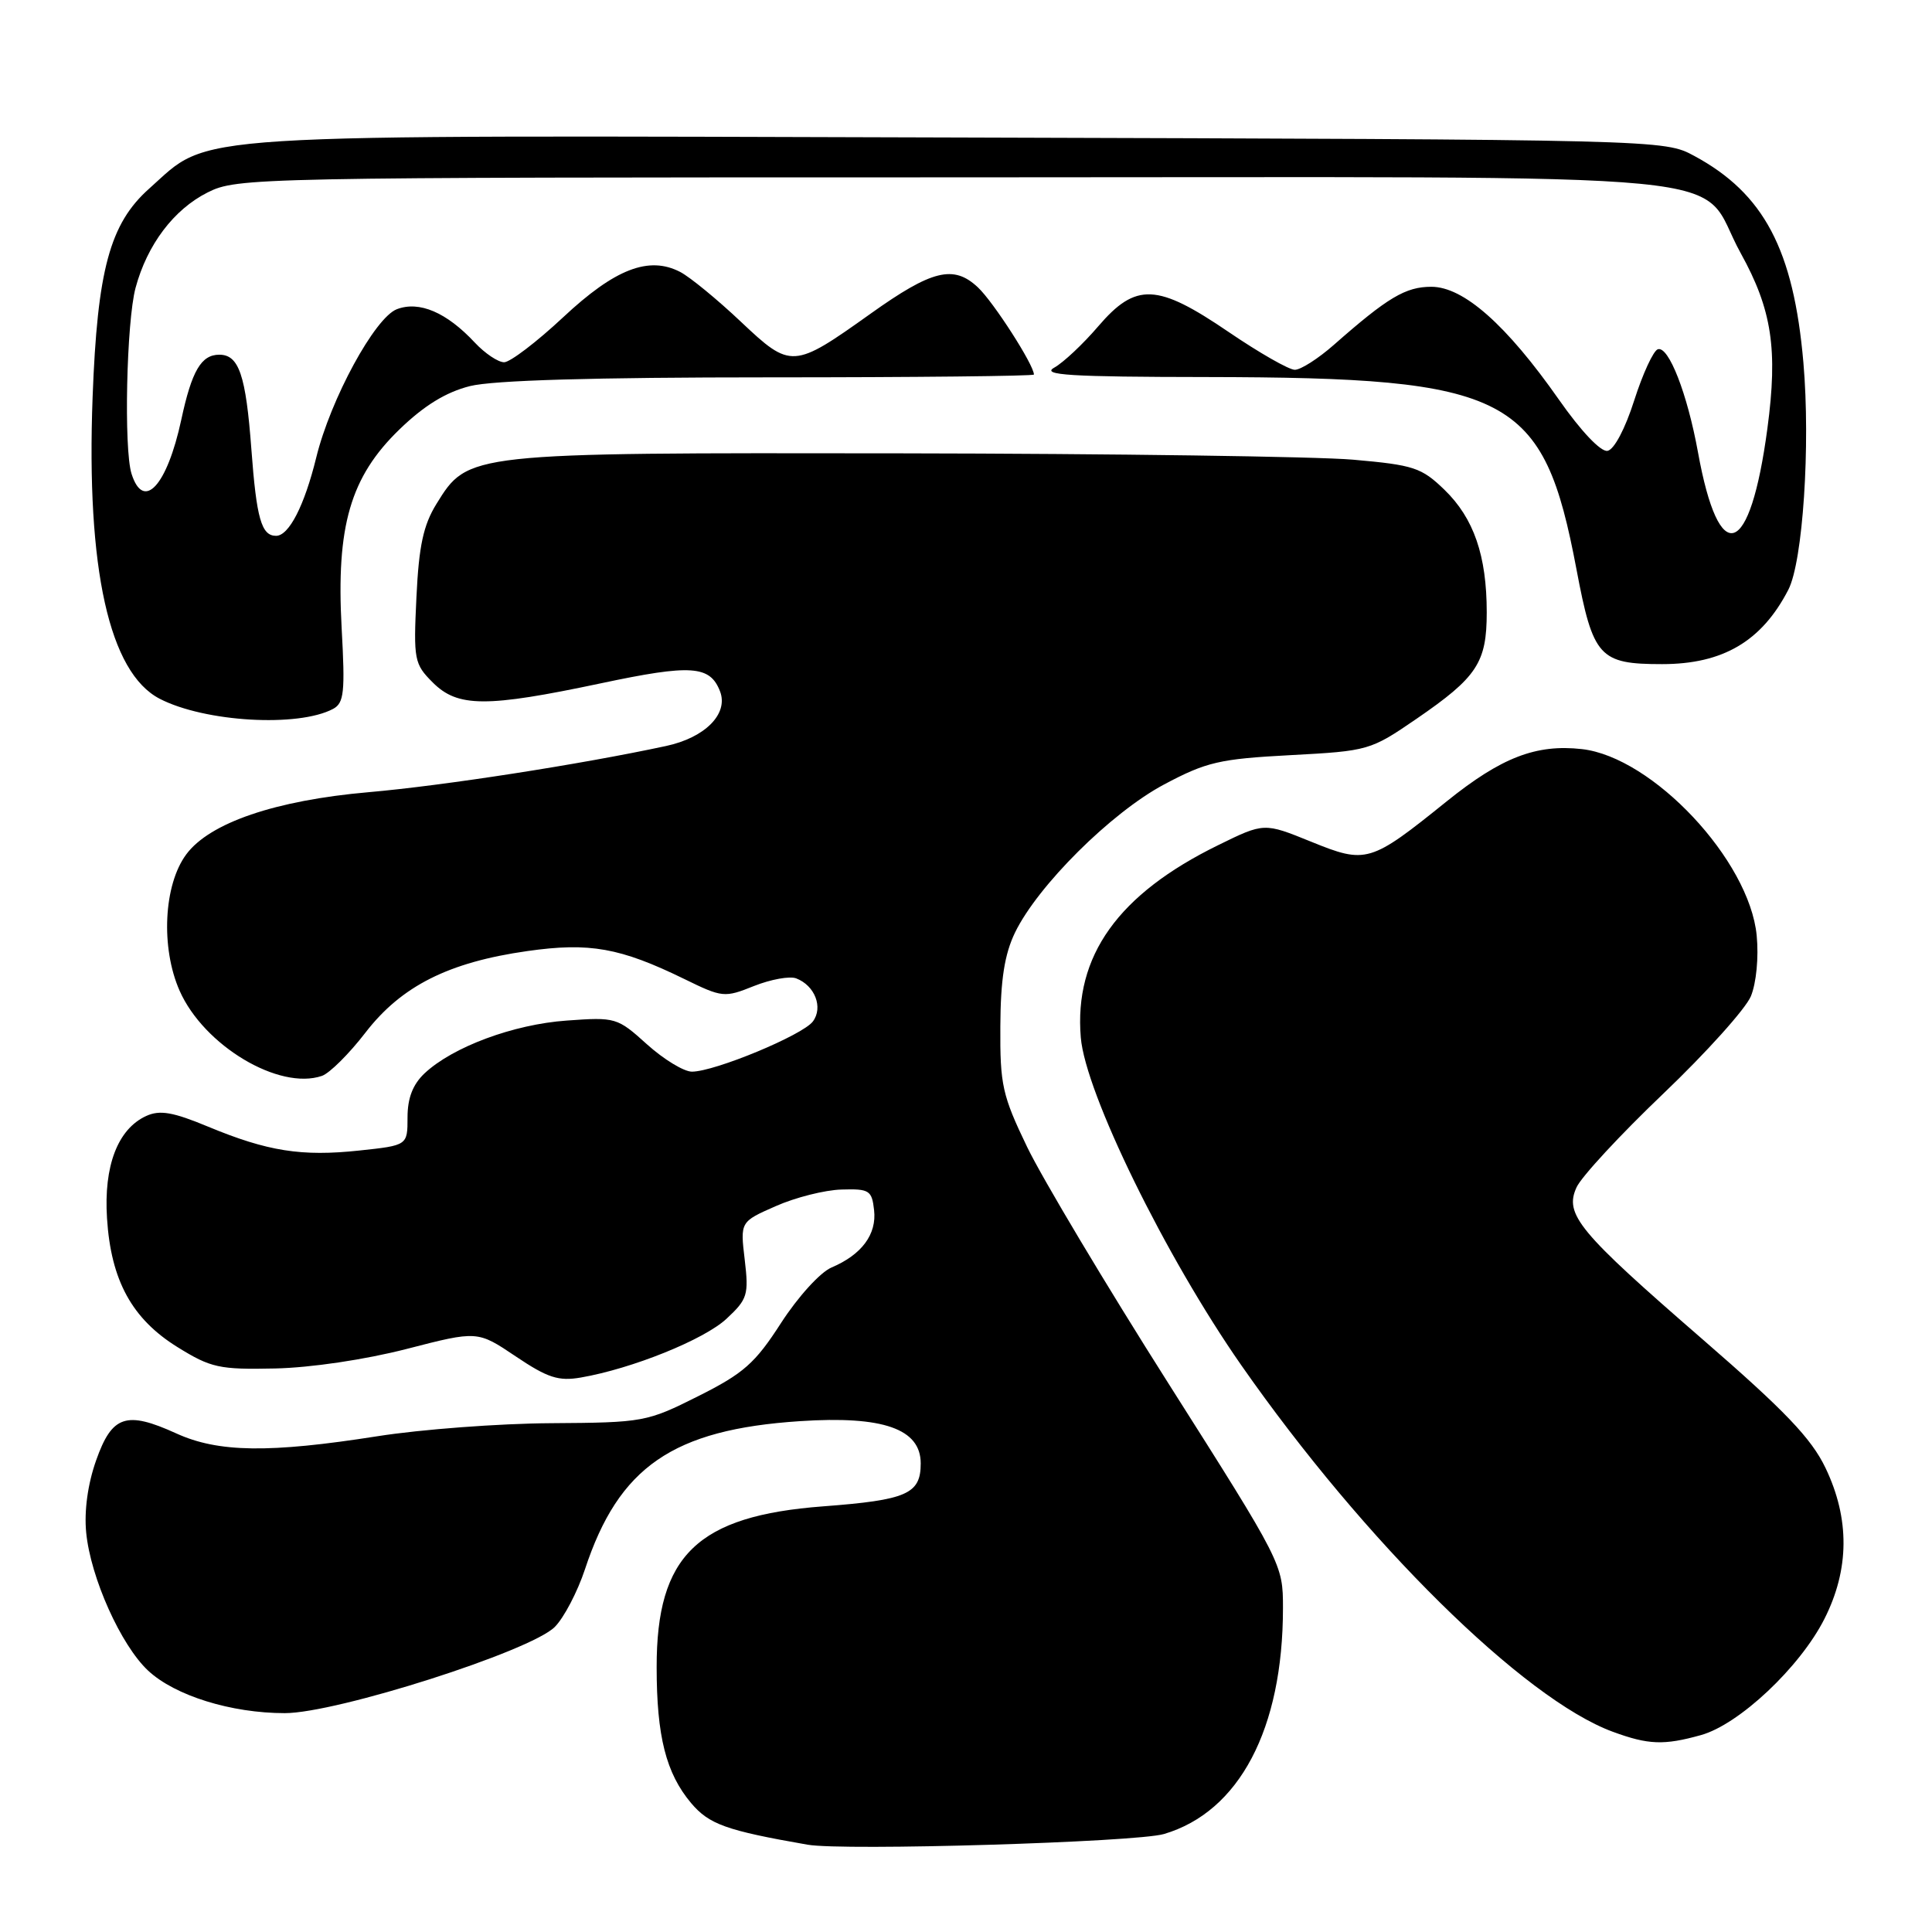 <?xml version="1.0" encoding="UTF-8" standalone="no"?>
<!DOCTYPE svg PUBLIC "-//W3C//DTD SVG 1.1//EN" "http://www.w3.org/Graphics/SVG/1.1/DTD/svg11.dtd" >
<svg xmlns="http://www.w3.org/2000/svg" xmlns:xlink="http://www.w3.org/1999/xlink" version="1.1" viewBox="0 0 256 256">
 <g >
 <path fill="currentColor"
d=" M 154.22 243.02 C 164.21 240.08 170.00 229.10 170.00 213.07 C 170.00 207.26 169.92 207.11 154.86 183.37 C 146.53 170.24 138.10 156.12 136.11 152.00 C 132.81 145.15 132.50 143.76 132.55 136.00 C 132.58 129.78 133.11 126.45 134.49 123.58 C 137.50 117.36 147.23 107.69 154.22 103.96 C 159.86 100.96 161.58 100.56 171.00 100.06 C 181.34 99.51 181.59 99.43 187.69 95.25 C 195.72 89.74 197.00 87.81 197.00 81.14 C 197.00 73.63 195.29 68.67 191.40 64.90 C 188.35 61.95 187.34 61.62 179.29 60.91 C 174.45 60.49 147.45 60.11 119.27 60.07 C 61.82 59.99 62.04 59.97 57.82 66.79 C 56.10 69.58 55.50 72.35 55.18 79.12 C 54.78 87.44 54.89 87.98 57.34 90.43 C 60.65 93.74 64.41 93.76 79.63 90.54 C 91.61 88.00 94.08 88.17 95.41 91.61 C 96.55 94.59 93.43 97.74 88.25 98.85 C 76.90 101.29 58.80 104.10 48.83 104.97 C 36.49 106.05 27.77 109.03 24.68 113.21 C 21.68 117.25 21.28 125.58 23.80 131.28 C 27.02 138.56 36.98 144.51 42.66 142.56 C 43.67 142.21 46.27 139.63 48.43 136.82 C 53.19 130.65 59.45 127.50 69.88 126.02 C 78.11 124.85 82.17 125.57 90.69 129.73 C 95.72 132.19 96.00 132.22 99.91 130.65 C 102.13 129.77 104.64 129.31 105.50 129.64 C 107.98 130.59 109.10 133.49 107.71 135.35 C 106.36 137.16 94.70 142.00 91.68 142.00 C 90.62 142.00 87.94 140.37 85.73 138.38 C 81.80 134.83 81.58 134.76 75.09 135.23 C 68.04 135.73 59.99 138.72 56.26 142.22 C 54.70 143.69 54.00 145.50 54.00 148.06 C 54.00 151.77 54.00 151.77 47.62 152.45 C 39.97 153.27 35.46 152.56 27.58 149.29 C 22.92 147.35 21.18 147.05 19.38 147.87 C 15.61 149.59 13.73 154.48 14.18 161.43 C 14.70 169.67 17.49 174.76 23.52 178.50 C 27.94 181.24 29.05 181.49 36.43 181.33 C 41.17 181.23 48.37 180.16 53.89 178.74 C 63.27 176.32 63.27 176.32 68.34 179.73 C 72.56 182.57 74.01 183.04 76.96 182.53 C 83.76 181.36 93.32 177.50 96.28 174.73 C 99.05 172.15 99.23 171.57 98.68 166.92 C 98.08 161.89 98.08 161.89 102.79 159.82 C 105.38 158.67 109.30 157.68 111.50 157.62 C 115.18 157.51 115.53 157.72 115.82 160.34 C 116.19 163.55 114.19 166.25 110.18 167.95 C 108.68 168.59 105.74 171.83 103.50 175.29 C 100.05 180.65 98.54 181.98 92.52 185.00 C 85.70 188.42 85.27 188.50 73.02 188.58 C 66.13 188.62 55.78 189.40 50.00 190.31 C 35.69 192.56 28.92 192.47 23.37 189.94 C 16.72 186.91 14.84 187.55 12.74 193.50 C 11.63 196.63 11.14 200.20 11.42 203.07 C 12.00 209.05 16.02 218.00 19.63 221.37 C 23.18 224.68 30.63 227.00 37.74 227.00 C 44.59 227.00 70.29 218.80 73.51 215.58 C 74.72 214.37 76.52 210.93 77.51 207.94 C 81.99 194.36 89.15 189.42 106.00 188.31 C 117.02 187.58 122.00 189.33 122.00 193.91 C 122.00 197.96 120.17 198.76 109.06 199.60 C 92.40 200.86 86.99 206.09 87.01 220.91 C 87.01 230.07 88.25 234.96 91.57 238.91 C 93.96 241.74 96.22 242.55 107.00 244.43 C 111.77 245.27 150.52 244.10 154.22 243.02 Z  M 225.38 229.91 C 230.43 228.51 238.50 220.92 241.74 214.52 C 245.07 207.95 245.12 201.25 241.89 194.51 C 240.02 190.60 236.51 186.93 225.65 177.51 C 209.14 163.19 207.26 160.92 208.90 157.33 C 209.53 155.93 214.71 150.34 220.40 144.91 C 226.09 139.48 231.31 133.67 232.00 132.01 C 232.72 130.26 233.05 126.85 232.77 123.96 C 231.81 113.99 218.99 100.32 209.61 99.26 C 203.54 98.58 198.93 100.36 191.70 106.18 C 181.56 114.35 181.04 114.50 173.73 111.53 C 167.50 109.00 167.50 109.00 161.41 111.99 C 148.16 118.48 142.31 126.66 143.21 137.47 C 143.82 144.83 154.42 166.48 164.47 180.89 C 180.83 204.33 201.92 225.14 213.71 229.47 C 218.42 231.20 220.47 231.28 225.38 229.91 Z  M 44.14 93.93 C 45.59 93.15 45.74 91.72 45.27 83.23 C 44.53 69.72 46.42 63.20 52.92 56.91 C 56.19 53.74 59.09 51.96 62.27 51.16 C 65.34 50.39 78.63 50.00 101.94 50.00 C 121.22 50.00 137.00 49.83 137.00 49.63 C 137.00 48.36 131.64 40.01 129.58 38.08 C 126.36 35.05 123.50 35.76 115.35 41.57 C 105.11 48.87 104.80 48.89 98.18 42.64 C 95.06 39.69 91.44 36.72 90.14 36.04 C 85.98 33.88 81.49 35.61 74.61 42.05 C 71.11 45.32 67.59 48.00 66.80 48.00 C 66.00 48.00 64.26 46.83 62.92 45.40 C 59.18 41.39 55.56 39.84 52.59 40.97 C 49.67 42.08 43.79 52.90 41.90 60.64 C 40.34 66.99 38.29 71.00 36.58 71.00 C 34.64 71.00 33.99 68.71 33.31 59.55 C 32.58 49.69 31.66 47.00 29.06 47.00 C 26.66 47.00 25.41 49.14 24.02 55.62 C 22.13 64.39 19.01 67.77 17.43 62.78 C 16.39 59.51 16.76 42.62 17.96 38.15 C 19.50 32.42 23.03 27.75 27.51 25.50 C 31.42 23.54 33.50 23.50 126.68 23.50 C 235.80 23.50 224.48 22.41 230.66 33.56 C 234.79 41.02 235.59 46.29 234.19 56.77 C 231.89 73.97 227.79 75.37 224.99 59.92 C 223.58 52.16 221.10 45.80 219.67 46.28 C 219.08 46.47 217.67 49.53 216.54 53.06 C 215.35 56.80 213.88 59.59 213.00 59.74 C 212.11 59.90 209.48 57.12 206.57 52.96 C 199.61 43.03 193.93 38.00 189.66 38.00 C 186.25 38.00 183.88 39.41 176.75 45.69 C 174.68 47.51 172.36 49.00 171.57 49.00 C 170.79 49.00 166.86 46.75 162.83 44.01 C 153.32 37.53 150.52 37.41 145.52 43.24 C 143.52 45.58 140.90 48.04 139.70 48.71 C 137.91 49.70 141.73 49.94 159.92 49.96 C 200.20 50.03 204.51 52.27 208.89 75.43 C 211.09 87.09 211.92 88.00 220.24 88.00 C 228.30 88.00 233.44 84.97 236.96 78.15 C 238.89 74.42 239.91 59.02 238.96 48.05 C 237.66 33.08 233.73 25.64 224.50 20.66 C 220.50 18.50 220.50 18.50 127.04 18.22 C 22.51 17.92 28.12 17.56 19.76 25.00 C 14.56 29.63 12.90 35.76 12.27 52.64 C 11.42 75.39 14.47 89.12 21.16 92.59 C 27.14 95.68 39.51 96.40 44.14 93.93 Z "/>
</g>
</svg>
